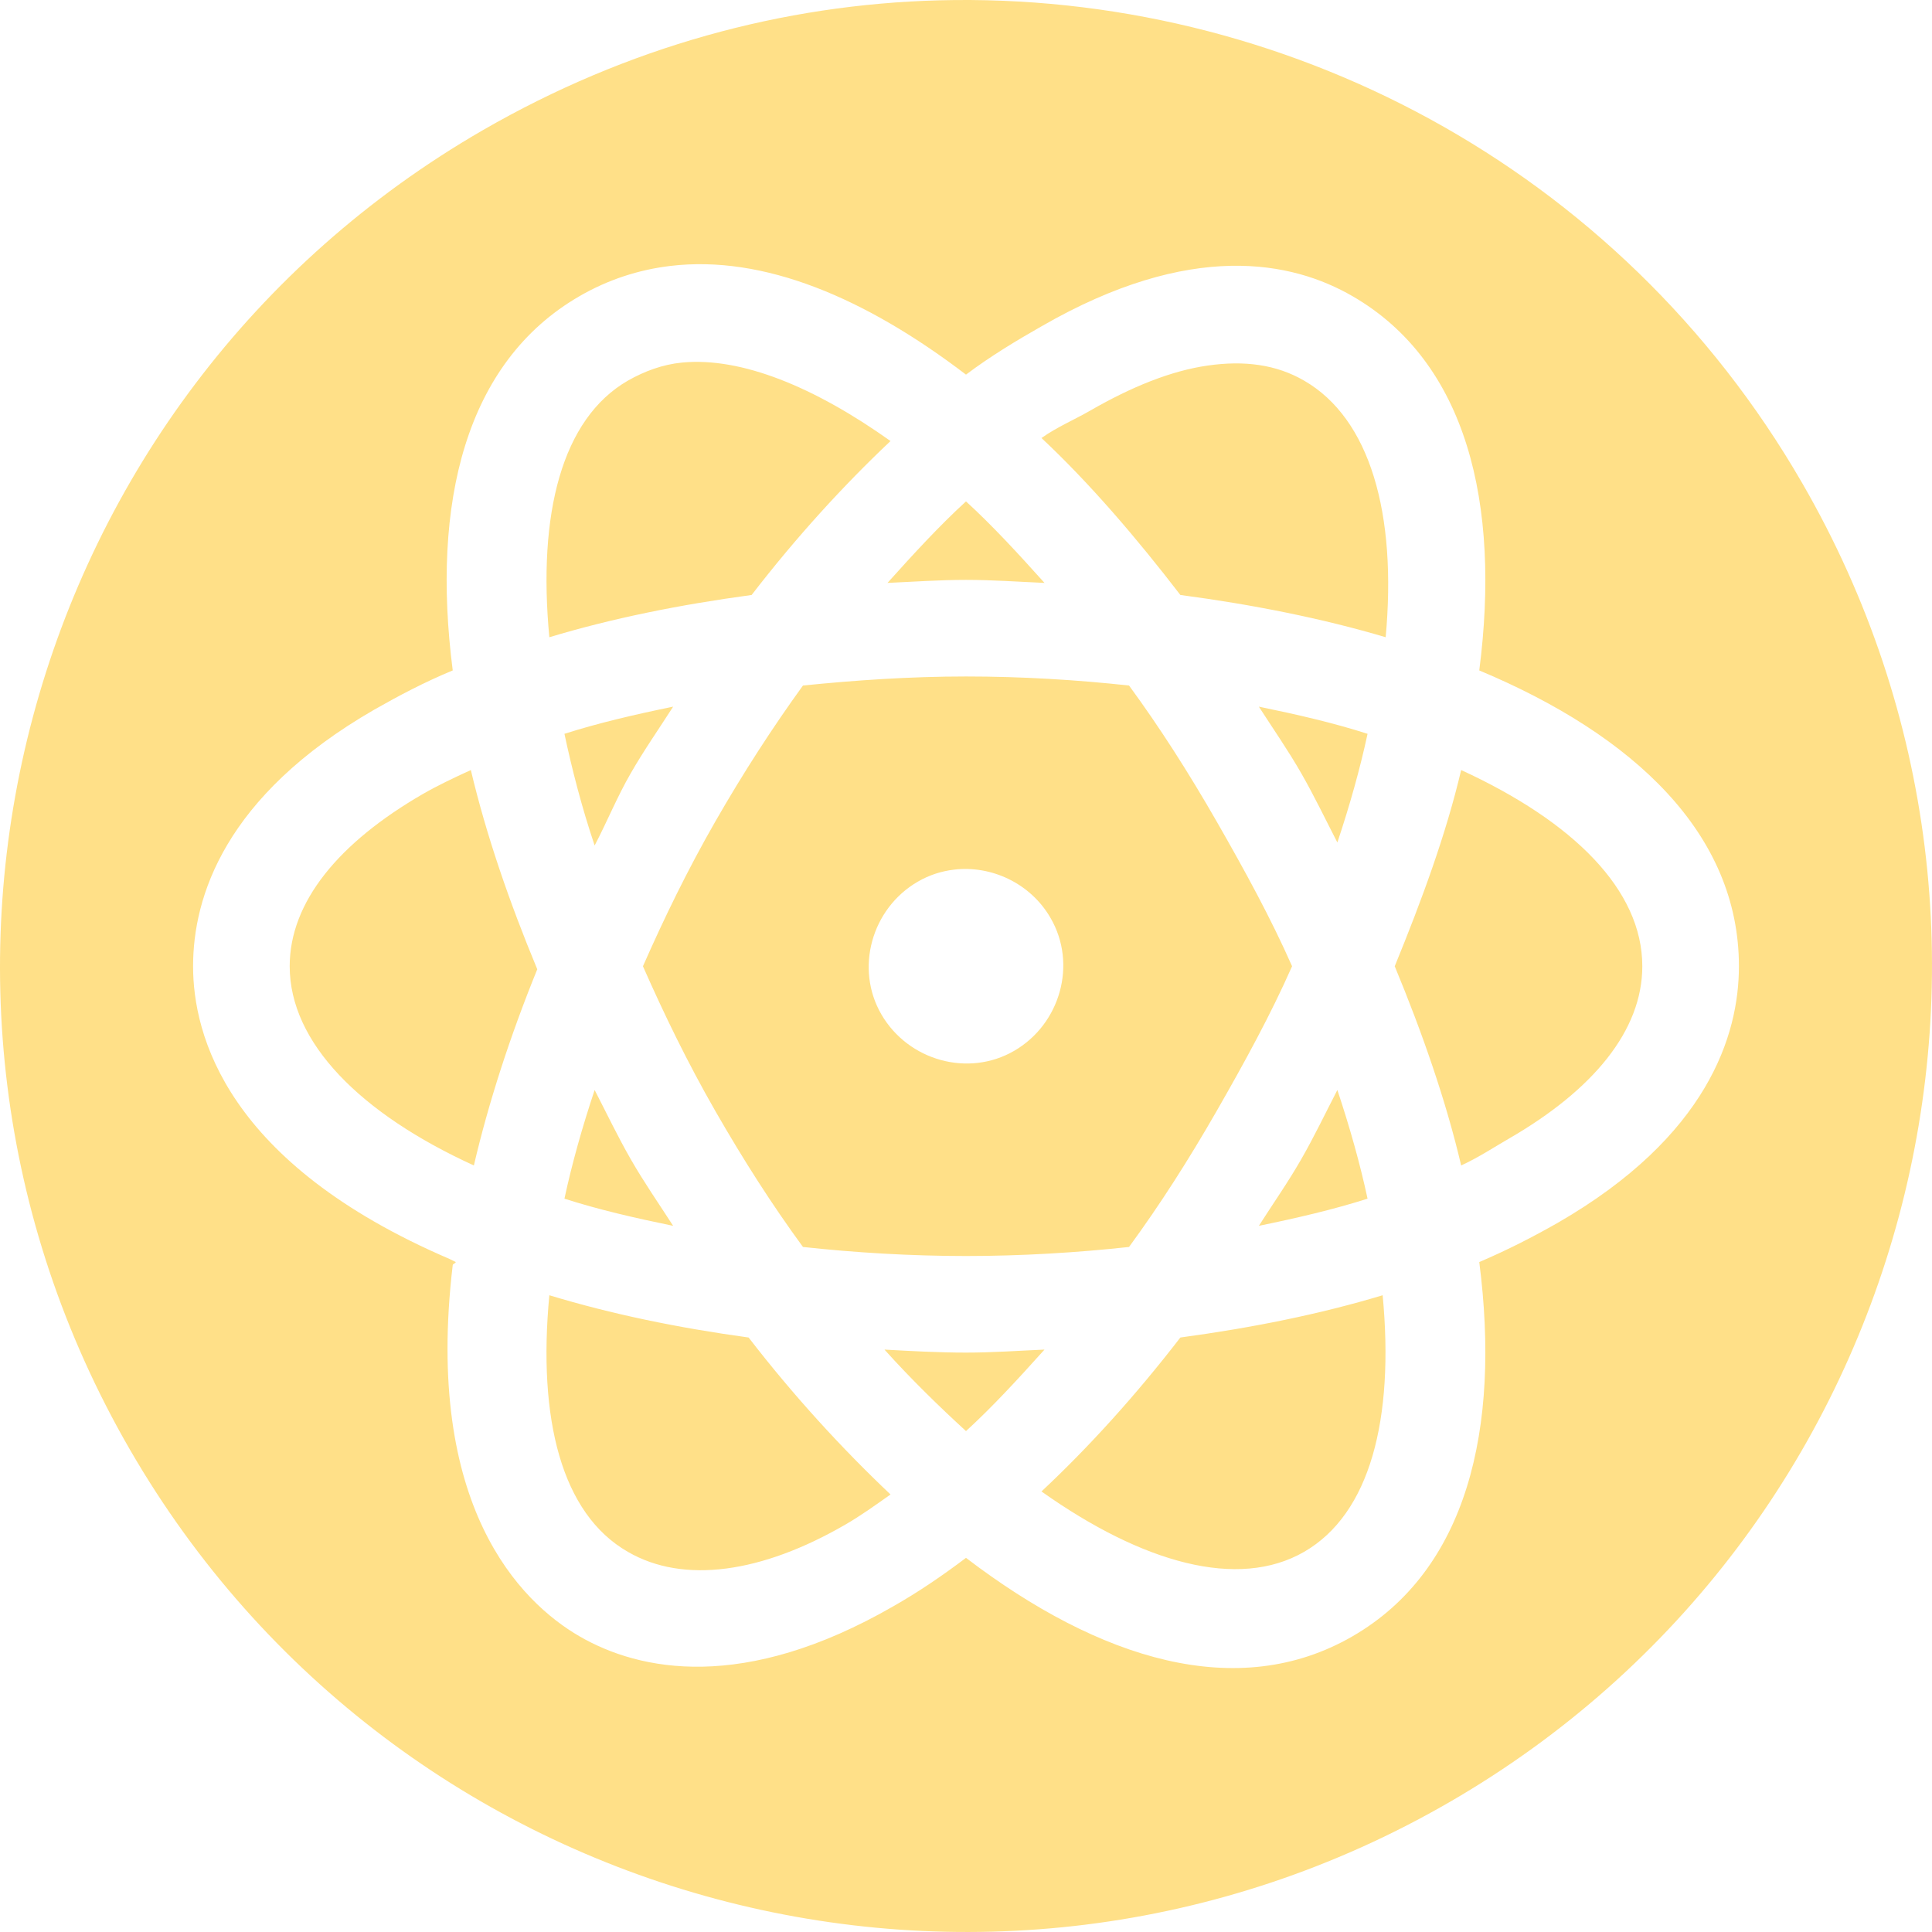 <svg width="209" height="209" viewBox="0 0 209 209" fill="none" xmlns="http://www.w3.org/2000/svg">
<path d="M101.56 0.036C84.699 0.485 67.879 5.057 52.242 14.077C2.27 42.934 -14.836 106.812 14.028 156.771C42.893 206.73 106.786 223.833 156.758 194.975C206.73 166.118 223.836 102.241 194.972 52.281C175.13 17.914 138.631 -0.943 101.56 0.036ZM72.492 28.771C82.617 27.547 93.64 32.24 104.5 40.526C107.154 38.526 110.012 36.812 112.665 35.302C128.874 25.955 139.815 28.281 146.306 32.036C158.677 39.179 162.351 54.485 160.024 72.526C176.804 79.547 188.113 90.24 188.113 104.526C188.113 111.996 184.724 122.934 168.516 132.281C165.862 133.792 163.086 135.22 160.024 136.526C162.351 154.608 158.677 169.873 146.306 177.016C133.936 184.159 118.993 179.588 104.5 168.526C101.846 170.526 99.315 172.241 96.661 173.751C80.453 183.098 69.185 180.771 62.694 177.016C56.284 173.302 45.873 162.935 48.976 136.853C49.017 136.69 49.261 136.69 49.302 136.526C49.139 136.445 48.812 136.281 48.649 136.2C24.48 125.832 20.887 111.955 20.887 104.526C20.887 97.057 24.276 86.118 40.484 76.771C43.138 75.261 45.914 73.791 48.976 72.526C46.649 54.445 50.323 39.179 62.694 32.036C65.796 30.241 69.103 29.179 72.492 28.771ZM73.798 39.22C71.675 39.424 69.716 40.159 67.919 41.179C60.775 45.302 58.162 55.587 59.427 68.934C66.205 66.894 73.472 65.424 81.311 64.363C86.128 58.118 91.191 52.567 96.335 47.71C88.129 41.873 80.208 38.608 73.798 39.22ZM130.629 39.547C126.669 40.118 122.423 41.832 117.891 44.445C116.258 45.383 114.339 46.2 112.665 47.383C117.891 52.281 122.954 58.2 127.69 64.363C135.406 65.383 143.04 66.894 149.899 68.934C151.124 55.587 148.225 45.302 141.081 41.179C138.06 39.424 134.589 38.975 130.629 39.547ZM104.5 54.24C101.642 56.853 98.866 59.873 96.008 63.057C98.825 62.934 101.601 62.73 104.5 62.73C107.358 62.73 110.134 62.934 112.992 63.057C110.134 59.873 107.358 56.853 104.5 54.24ZM104.5 73.179C98.458 73.179 92.497 73.588 86.863 74.159C83.556 78.73 80.412 83.588 77.391 88.853C74.37 94.118 71.839 99.343 69.552 104.526C71.839 109.71 74.37 114.934 77.391 120.2C80.412 125.465 83.515 130.322 86.863 134.894C92.497 135.506 98.458 135.873 104.5 135.873C110.542 135.873 116.503 135.506 122.137 134.894C125.485 130.322 128.588 125.465 131.609 120.2C134.63 114.934 137.488 109.71 139.774 104.526C137.488 99.343 134.63 94.118 131.609 88.853C128.588 83.588 125.485 78.73 122.137 74.159C116.503 73.547 110.542 73.179 104.5 73.179ZM72.819 76.445C68.654 77.302 64.776 78.2 61.06 79.383C61.877 83.22 62.938 87.343 64.327 91.465C65.674 88.894 66.776 86.159 68.246 83.628C69.675 81.138 71.308 78.812 72.819 76.445ZM136.181 76.445C137.733 78.853 139.325 81.138 140.754 83.628C142.183 86.118 143.367 88.608 144.673 91.138C146.021 87.098 147.123 83.179 147.94 79.383C144.265 78.2 140.346 77.302 136.181 76.445ZM50.935 83.302C49.057 84.159 47.343 84.975 45.71 85.914C36.687 91.138 31.339 97.547 31.339 104.526C31.339 112.812 39.014 120.485 51.262 126.077C52.854 119.261 55.181 112.077 58.121 104.853C55.1 97.588 52.609 90.363 50.935 83.302ZM158.065 83.302C156.432 90.241 153.819 97.343 150.879 104.526C153.859 111.71 156.432 119.098 158.065 126.077C159.943 125.22 161.657 124.077 163.29 123.139C172.313 117.914 177.661 111.506 177.661 104.526C177.661 96.281 170.231 88.894 158.065 83.302ZM103.194 94.077C107.235 93.588 111.481 95.547 113.645 99.302C116.544 104.281 114.707 110.771 109.726 113.669C104.745 116.567 98.254 114.73 95.355 109.751C92.456 104.771 94.293 98.281 99.274 95.383C100.54 94.649 101.846 94.24 103.194 94.077ZM64.327 117.914C62.979 121.955 61.877 125.873 61.06 129.669C64.735 130.853 68.654 131.751 72.819 132.608C71.267 130.2 69.675 127.914 68.246 125.424C66.817 122.934 65.633 120.445 64.327 117.914ZM144.673 117.914C143.367 120.445 142.183 122.934 140.754 125.424C139.325 127.914 137.692 130.241 136.181 132.608C140.346 131.751 144.224 130.853 147.94 129.669C147.123 125.873 146.021 121.955 144.673 117.914ZM59.427 140.118C58.162 153.506 60.734 163.751 67.919 167.873C73.962 171.384 82.413 170.159 91.436 164.935C93.069 163.996 94.661 162.853 96.335 161.669C91.068 156.69 85.801 150.935 80.984 144.69C73.268 143.628 66.164 142.159 59.427 140.118ZM149.573 140.118C142.795 142.159 135.528 143.628 127.69 144.69C122.872 150.935 117.809 156.526 112.665 161.343C123.607 169.098 133.936 171.996 141.081 167.873C148.225 163.751 150.838 153.506 149.573 140.118ZM95.681 145.996C98.58 149.22 101.601 152.159 104.5 154.812C107.358 152.2 110.134 149.179 112.992 145.996C110.175 146.118 107.399 146.322 104.5 146.322C101.56 146.322 98.58 146.159 95.681 145.996Z" fill="#FFE088"/>
</svg>
